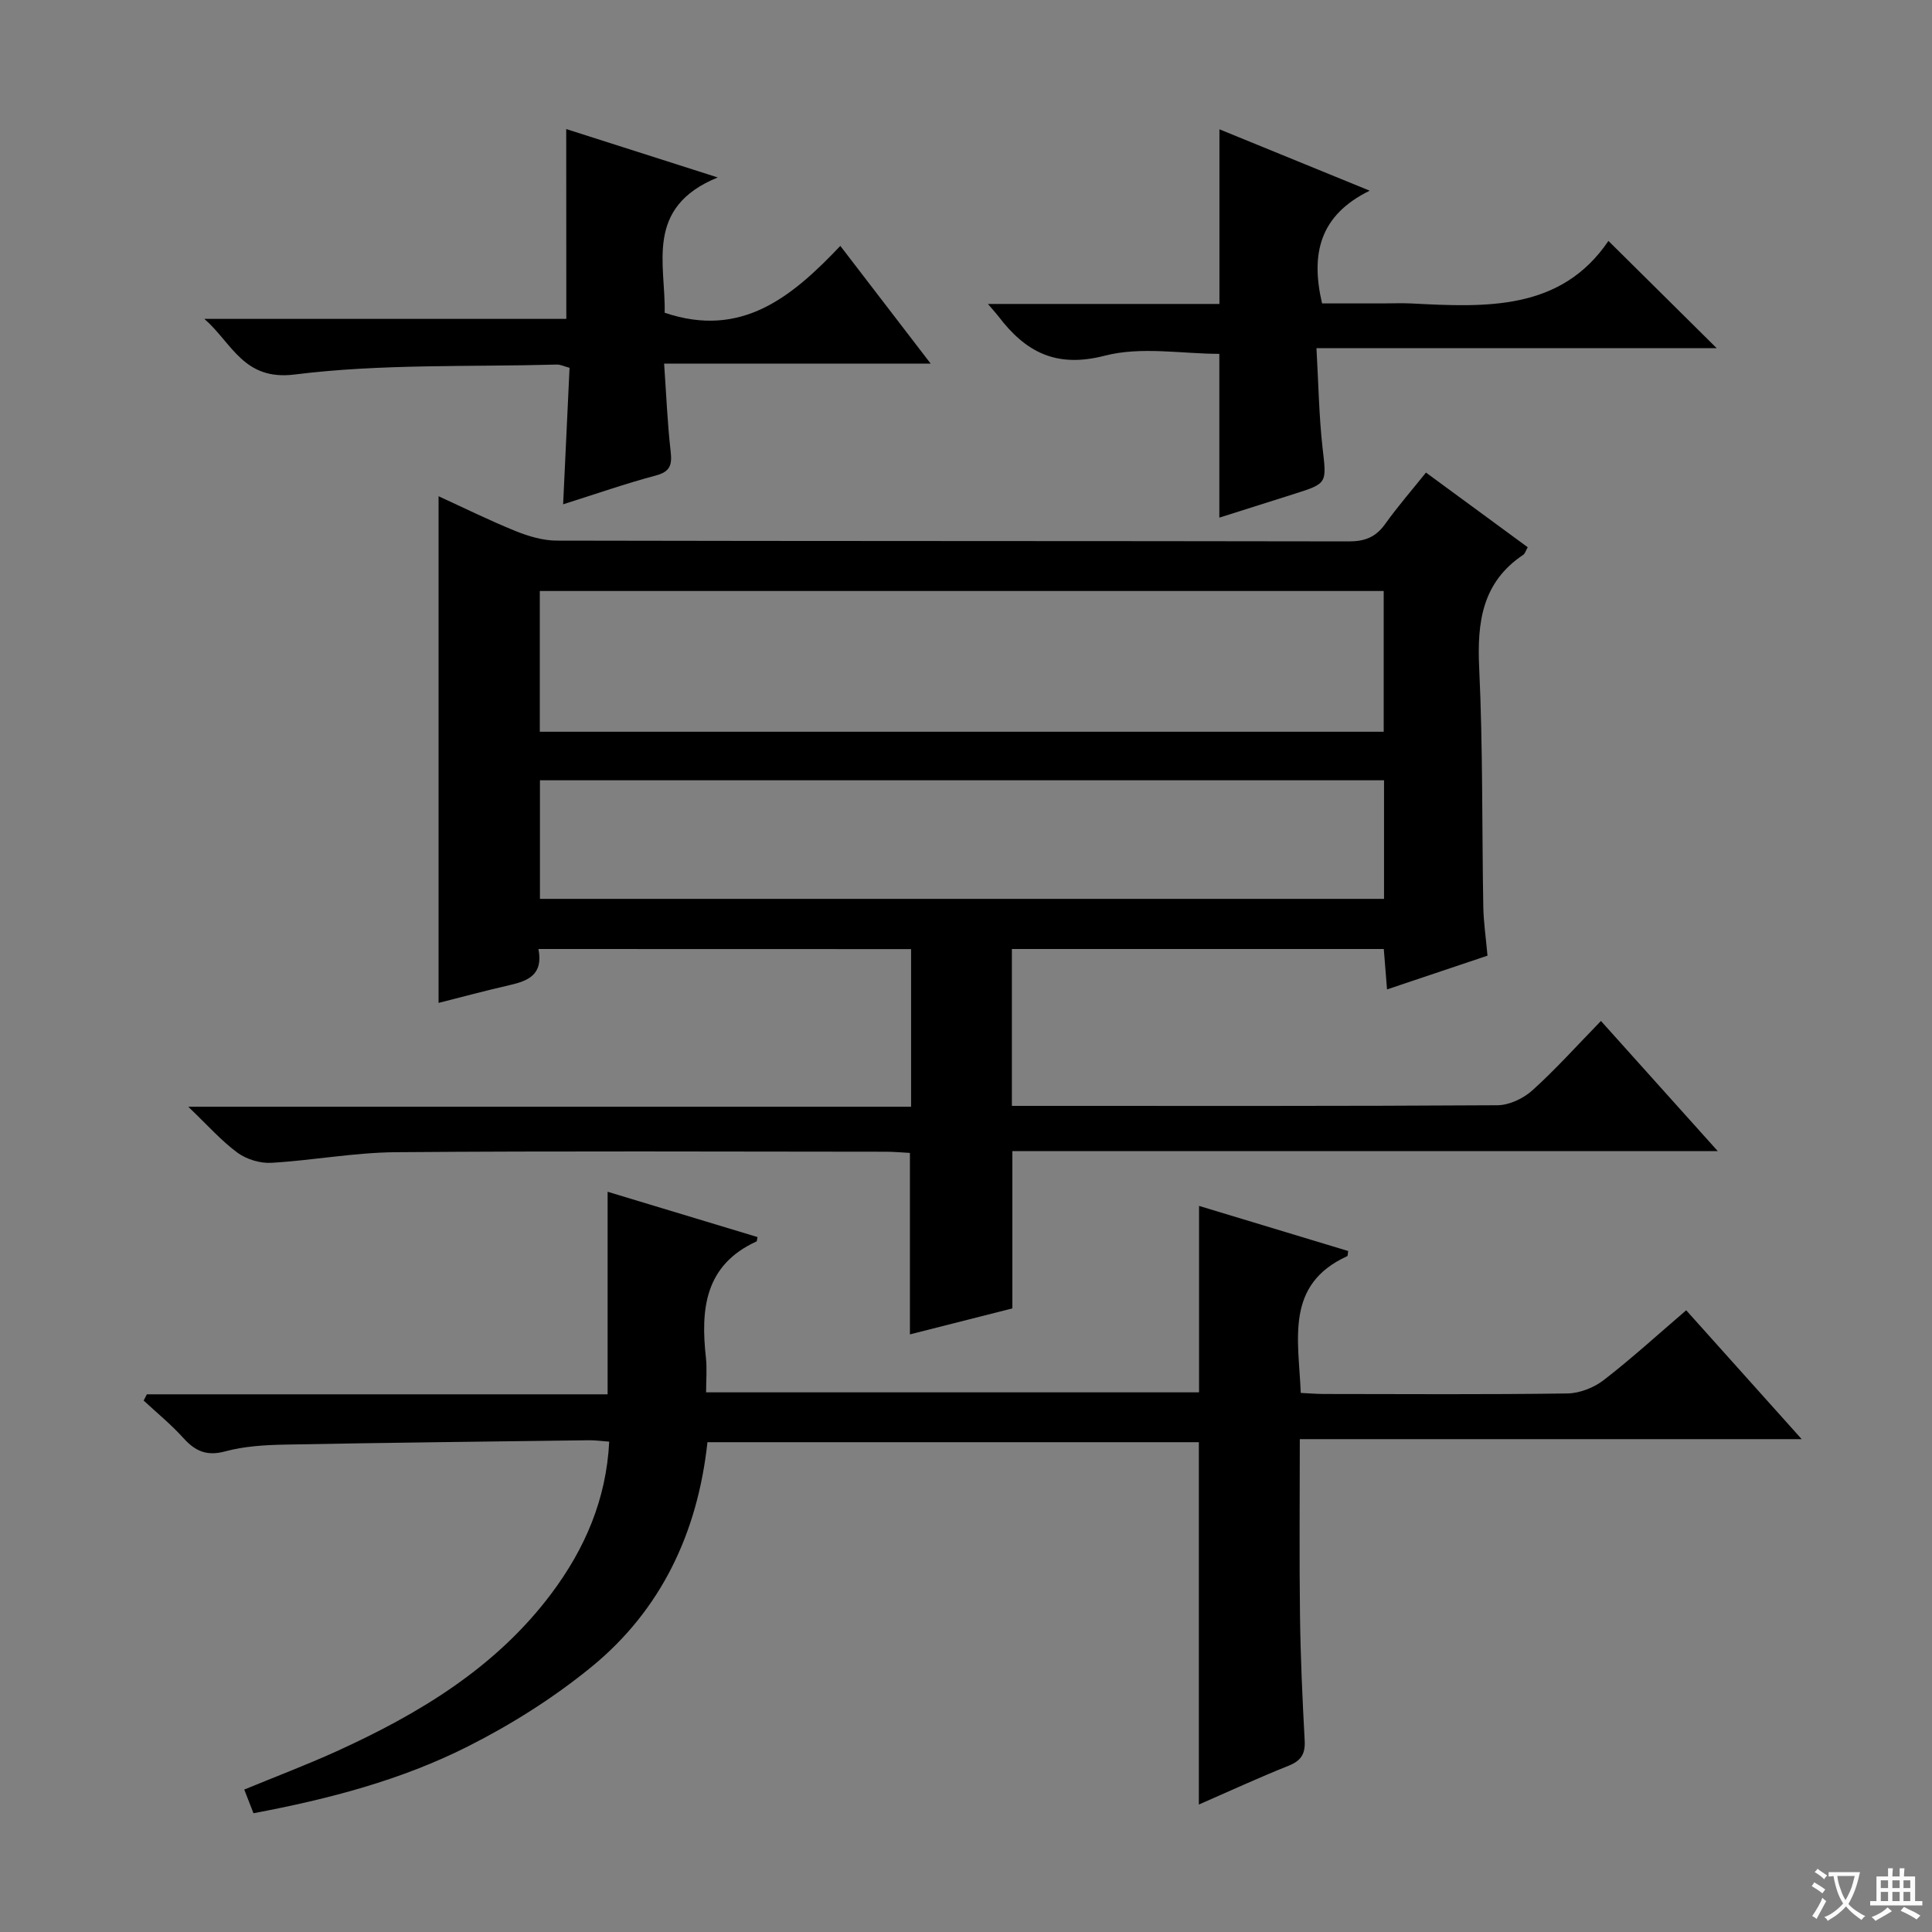 <svg enable-background="new 0 0 400 400" viewBox="0 0 400 400" xmlns="http://www.w3.org/2000/svg"><rect x="0" y="0" width="400" height="400" fill="#808080" stroke="none"/><path d="m377.9 391.2c-.2.3-.4.5-.6.8-.7-.6-1.4-1-2.2-1.5.2-.3.4-.5.5-.8.6.4 1.4.8 2.3 1.5zm-1.8 6.1c-.2-.2-.5-.4-.9-.6.4-.6.8-1.2 1.2-1.9s.7-1.3.9-1.9c.3.3.5.5.8.7-.7 1.3-1.4 2.6-2 3.7zm2.2-9c-.3.3-.5.5-.6.8-.6-.6-1.3-1.1-2-1.5.3-.3.5-.5.6-.7.6.5 1.3.9 2 1.4zm.3.2v-.9h2 4.5c-.3 1.3-.6 2.5-1 3.6s-.9 2.1-1.4 3c.4.5 1 1 1.6 1.4s1.2.8 1.9 1.1c-.3.2-.5.4-.8.8-.4-.3-1-.7-1.6-1.2s-1.2-1.1-1.6-1.6c-.5.6-1.1 1.1-1.7 1.6s-1.4.9-2.1 1.4c-.1-.3-.3-.5-.7-.8.6-.2 1.2-.5 1.9-1s1.4-1.1 2-1.8c-.5-.8-.9-1.6-1.2-2.5s-.6-2-.8-3.2c-.4.1-.7.1-1 .1zm2.5 2.7c.3 1 .7 1.7 1 2.2.3-.5.6-1.1 1-2s.6-1.9.9-3h-3.2-.4c.1.9.3 1.8.7 2.8z" fill="#fafbfa"/><path d="m396.5 388.5v1.5 3.6h1.5v.9c-.4 0-1 0-1.7 0h-7.9c-.5 0-.9 0-1.2 0v-.9h1.3v-3.5c0-.7 0-1.2 0-1.6h2.4c0-.8 0-1.4 0-1.7h1c0 .3-.1.8-.1 1.7h1.5c0-.8 0-1.4 0-1.7h1c0 .3-.1.9-.1 1.7zm-8.2 9.2c-.2-.3-.5-.5-.8-.8.8-.3 1.4-.6 1.9-.9s1-.7 1.4-1.1c.3.3.6.5.9.8-1.6 1-2.8 1.6-3.4 2zm2.6-6.8v-1.6h-1.5v1.6zm0 2.7v-1.9h-1.5v1.9zm2.4-2.7v-1.6h-1.5v1.6zm0 2.7v-1.9h-1.5v1.9zm.2 2 .7-.8c.4.2.9.5 1.6.8s1.3.7 1.8 1c-.3.3-.5.5-.8.8-.4-.3-1.5-1-3.3-1.8zm2-4.7v-1.6h-1.4v1.6zm0 2.7v-1.9h-1.4v1.9z" fill="#fafbfa"/><g fill="#010000"><path d="m111.48 196.48c1.04 5.36-2.17 6.61-6.01 7.49-5.01 1.14-9.98 2.49-14.67 3.67 0-34.8 0-69.62 0-104.9 5.15 2.36 10.45 4.98 15.92 7.2 2.69 1.09 5.69 1.98 8.55 1.99 54.65.12 109.3.06 163.96.16 3.32.01 5.59-.86 7.53-3.57 2.6-3.64 5.55-7.03 8.47-10.68 7.19 5.28 14.13 10.36 21.07 15.46-.42.73-.56 1.31-.92 1.56-8.54 5.71-9.58 13.97-9.13 23.48.78 16.45.56 32.95.85 49.43.06 3.14.53 6.28.87 10.09-6.67 2.24-13.51 4.54-20.8 6.99-.24-3.03-.45-5.57-.67-8.37-25.7 0-51.13 0-77 0v32.48h4.57c31.99 0 63.98.07 95.97-.13 2.45-.02 5.37-1.41 7.23-3.09 4.81-4.34 9.16-9.19 14.19-14.36 8 8.92 15.69 17.47 24.18 26.94-49.36 0-97.69 0-146.04 0v32.57c-6.62 1.68-13.78 3.49-21.21 5.38 0-12.59 0-24.79 0-37.57-1.47-.08-3.23-.24-4.99-.25-33.82-.02-67.65-.17-101.47.1-8.6.07-17.17 1.7-25.78 2.2-2.31.13-5.12-.73-6.99-2.1-3.32-2.44-6.1-5.61-10.18-9.51h149.65c0-11.22 0-21.78 0-32.64-25.62-.02-51.03-.02-77.15-.02zm.28-44.98h174.72c0-9.89 0-19.44 0-29.14-58.4 0-116.46 0-174.72 0zm174.79 10.05c-58.64 0-116.65 0-174.76 0v24.55h174.76c0-8.43 0-16.36 0-24.55z"/><path d="m126.13 298.48c-1.63-.12-2.93-.31-4.23-.29-20.97.27-41.95.5-62.92.9-4.14.08-8.39.33-12.35 1.4-3.85 1.04-6.22-.05-8.68-2.78-2.51-2.78-5.45-5.18-8.21-7.74.22-.43.44-.86.67-1.29h95.39c0-14.2 0-27.73 0-41.94 10.16 3.07 20.61 6.23 31.03 9.38-.12.58-.1.85-.19.9-10.7 4.88-11.61 13.98-10.49 24.04.25 2.26.04 4.58.04 7.21h102.06c0-12.89 0-25.44 0-38.6 10.37 3.13 20.63 6.24 30.88 9.34-.1.53-.06 1-.21 1.07-12.91 5.89-10.06 17.23-9.61 28.31 1.54.07 3.14.21 4.73.22 16.83.02 33.66.13 50.48-.11 2.55-.04 5.49-1.2 7.53-2.78 5.76-4.45 11.15-9.38 17.06-14.44 7.88 8.79 15.5 17.29 23.91 26.68-35.13 0-69.26 0-103.91 0 0 12.62-.12 24.55.04 36.48.11 8.65.5 17.29.97 25.93.15 2.78-.76 4.18-3.34 5.21-6.12 2.45-12.12 5.21-18.57 8.03 0-25.32 0-49.98 0-75.02-33.68 0-67.55 0-101.74 0-2.02 18.68-9.54 34.72-24.08 46.58-7.78 6.35-16.49 11.85-25.46 16.38-13.82 6.99-28.81 10.92-44.45 13.86-.62-1.58-1.19-3.05-1.91-4.9 6.54-2.7 12.87-5.09 19.02-7.88 17.14-7.79 33.06-17.34 44.59-32.73 6.9-9.23 11.35-19.45 11.95-31.42z"/><path d="m252.47 26.77c10.01 4.09 19.95 8.15 31.11 12.71-10.37 5.07-12.26 13.08-9.86 23.34h12.53c2 0 4-.09 6 .01 15.48.8 30.93 1.53 40.76-12.95 7.87 7.8 15.03 14.9 22.42 22.21-27.06 0-54.5 0-82.87 0 .42 7.4.52 14 1.25 20.53.85 7.47 1.1 7.44-5.95 9.67-5.04 1.59-10.08 3.19-15.41 4.88 0-11.54 0-22.71 0-33.91-7.74 0-16.18-1.57-23.71.38-10.11 2.62-16.41-.77-22.03-8.15-.48-.62-1.01-1.2-2.17-2.56h47.93c0-12.28 0-23.98 0-36.16z"/><path d="m117.23 26.72c10.15 3.24 19.88 6.35 31.37 10.02-15.23 6.21-10.75 18.03-10.99 28.01 15.92 5.38 26.34-3.27 36.37-13.84 6.31 8.22 12.12 15.8 18.71 24.38-18.92 0-36.86 0-55.19 0 .46 6.62.69 12.41 1.35 18.15.31 2.77-.04 4.21-3.07 5.01-6.21 1.65-12.29 3.78-19.19 5.96.46-9.77.9-18.96 1.33-28.26-1.11-.29-1.89-.7-2.66-.67-18.11.5-36.37-.18-54.27 2.06-10.59 1.32-12.93-6.51-18.68-11.52h74.94c-.02-13.42-.02-26.12-.02-39.3z"/></g></svg>